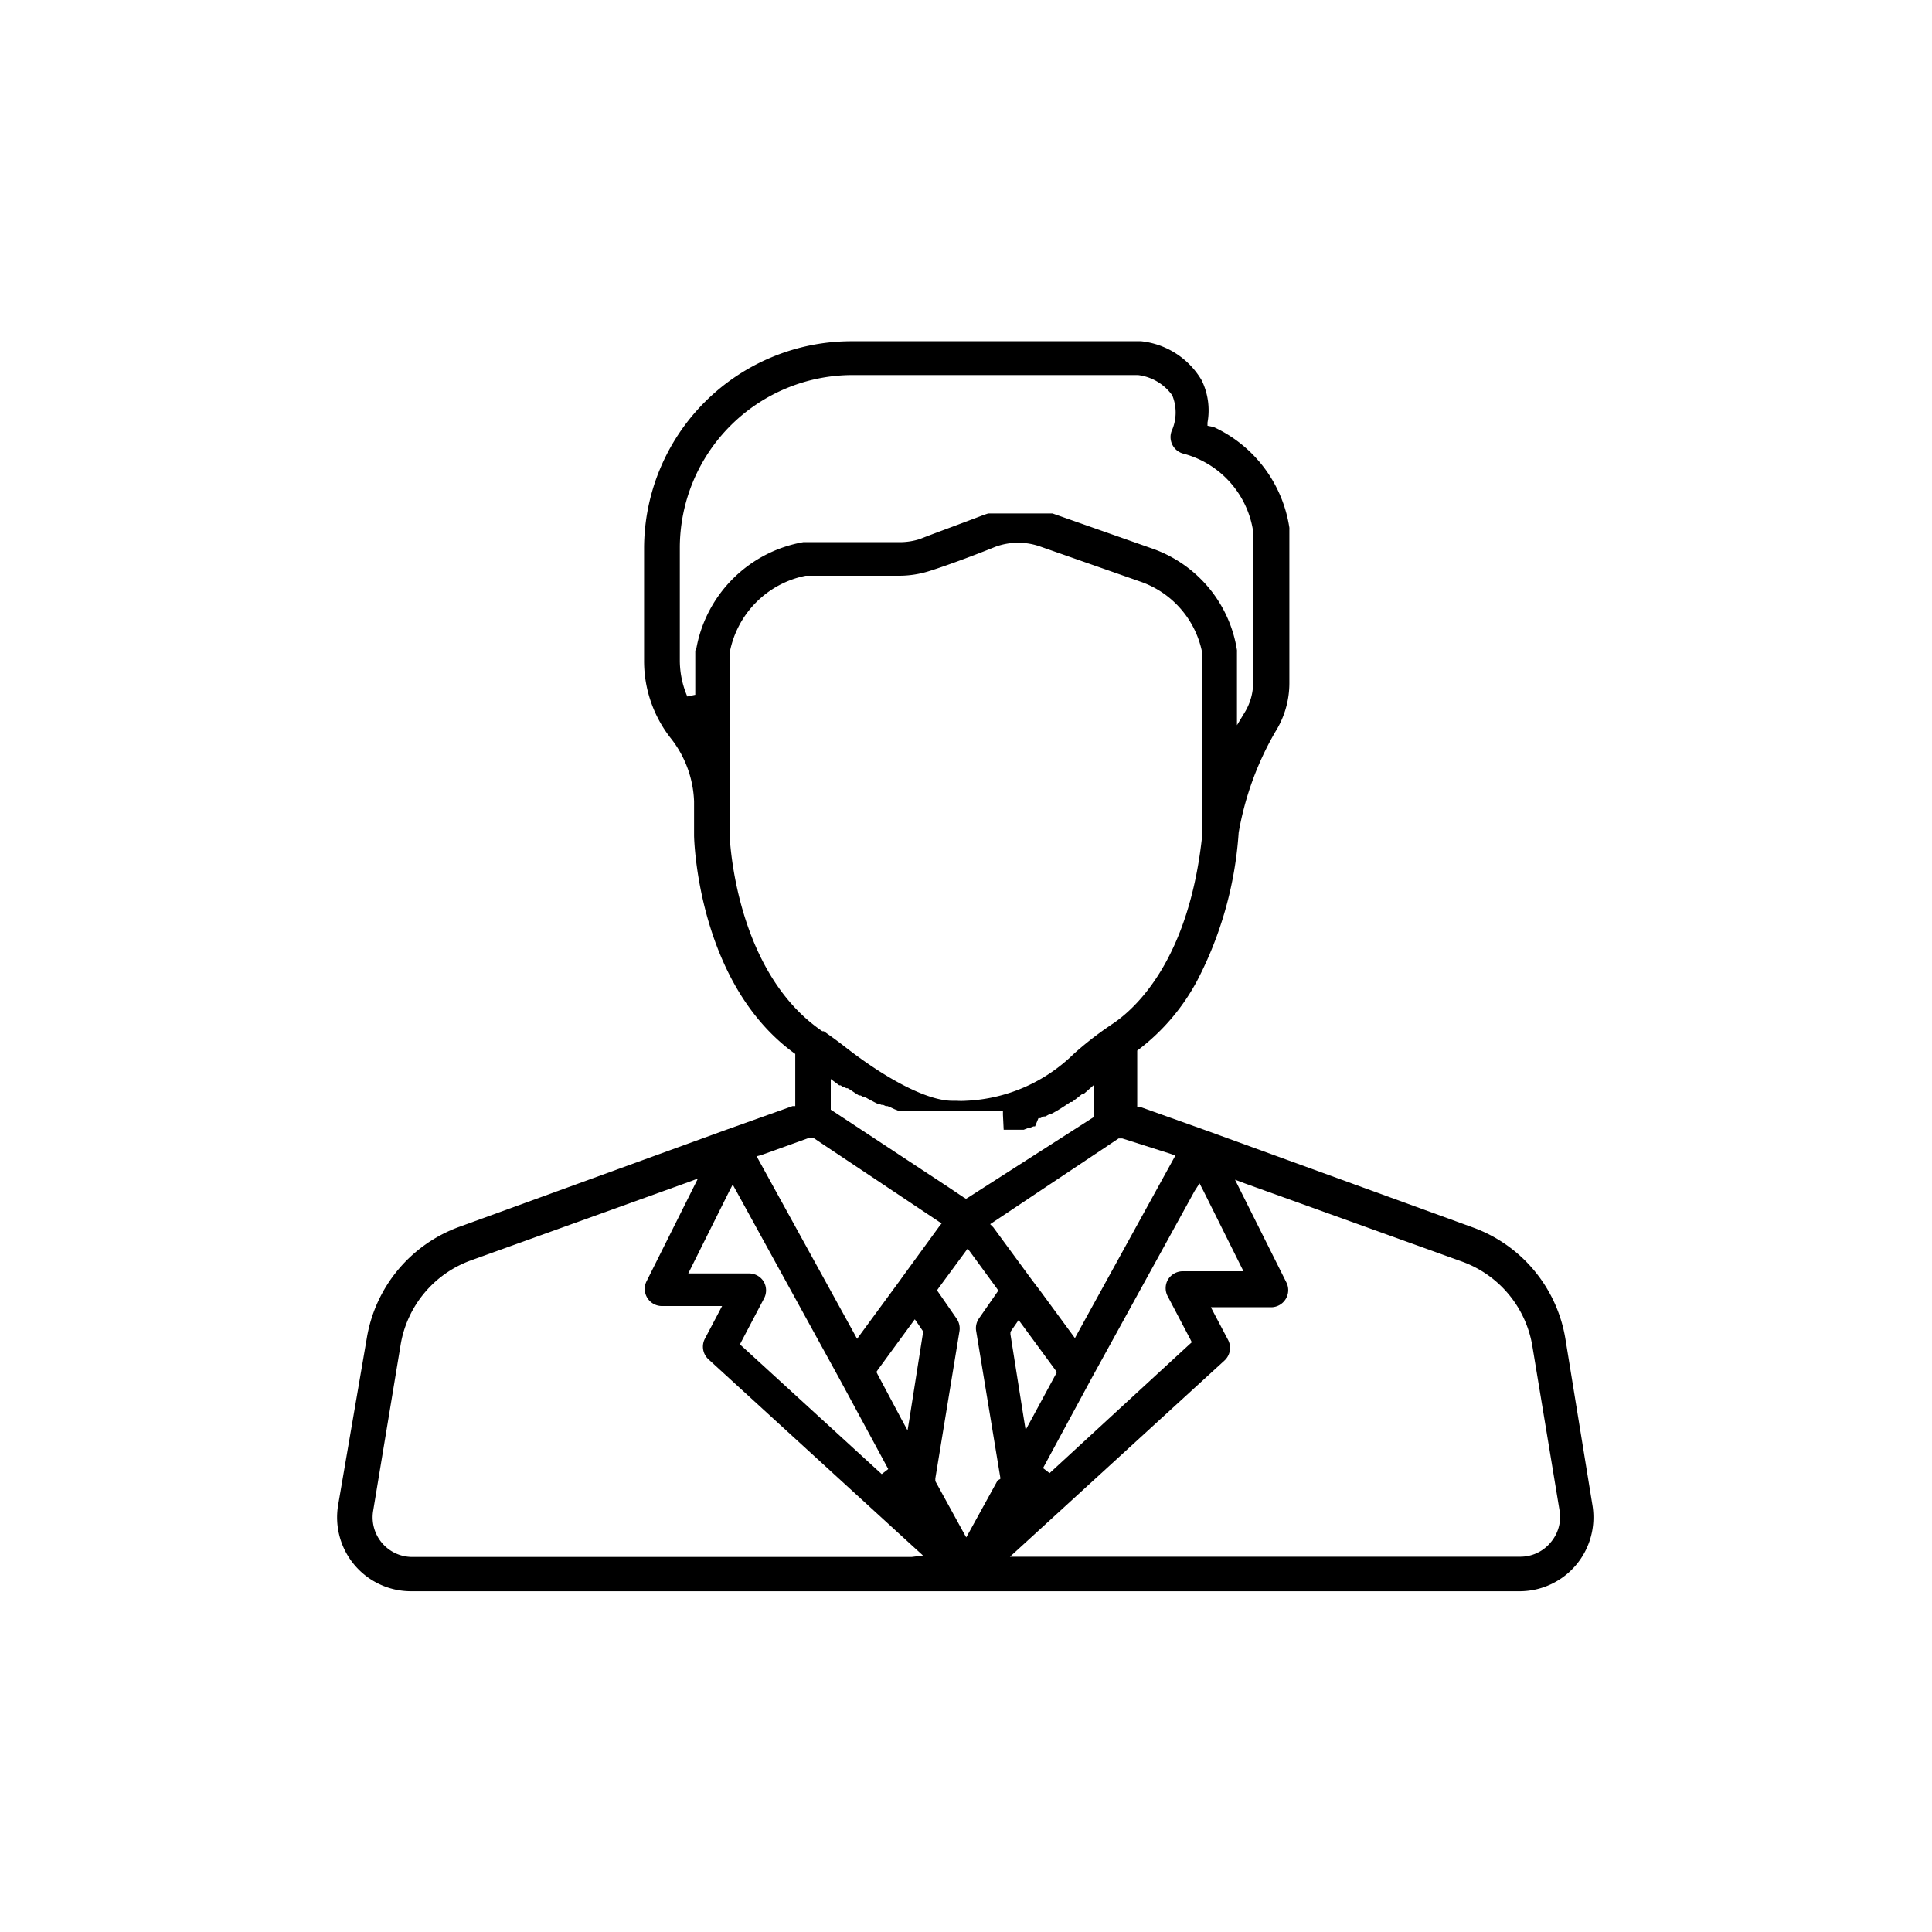 <svg id="Layer_1" data-name="Layer 1" xmlns="http://www.w3.org/2000/svg" viewBox="0 0 80 80"><defs><style>.cls-1{fill:currentColor;}</style></defs><title>4_Lao-dong-tri-thuc</title><path class="cls-1" d="M64.82,55.44A5.93,5.93,0,0,0,61,50.83l-11-4h0l-2.8-1-.11,0V43.5l.07-.05a8.77,8.77,0,0,0,2.41-2.84,15.51,15.51,0,0,0,1.72-6.13h0a12.63,12.63,0,0,1,1.52-4.18,3.79,3.79,0,0,0,.58-2V21.94a.72.72,0,0,0,0-.09,5.5,5.5,0,0,0-3.14-4.17L50,17.63l0-.13a2.84,2.84,0,0,0-.24-1.75,3.31,3.31,0,0,0-2.51-1.62h-12a8.59,8.59,0,0,0-8.58,8.58v4.66a5.17,5.17,0,0,0,1.13,3.23,4.47,4.47,0,0,1,.94,2.58h0v1.41c0,.25.18,6.11,4.12,9l.07.05v2.16l-.11,0-2.8,1h0l-11,4a5.93,5.93,0,0,0-3.83,4.6L14,62.33a3.06,3.06,0,0,0,3,3.56H62.94a3.06,3.06,0,0,0,3-3.56ZM49.67,49l.15.29,1.55,3.11.12.24h-.27l-2.26,0a.72.72,0,0,0-.6.35.71.71,0,0,0,0,.7l.93,1.77.06.12-.1.09L43.46,61l-.27-.21,2-3.7h0l4.28-7.78Zm-1.19-1.22.19.07-.1.18-3.93,7.14-.13.24-.16-.22-1.3-1.77L42.73,53h0l-1.6-2.18L41,50.69l.15-.1,5.17-3.45.07,0,.08,0Zm-6.92-1,.18,0h.06l.13,0,.07,0,.13,0h0l.06,0,.14,0h.06l.2-.08h.05l.16-.06.06,0h0L43,46.3l.08,0,.14-.07h0l.06,0,.17-.09h.05l.22-.12,0,0,0,0,.15-.09.08-.05h0l.14-.09.09-.06.15-.1,0,0,.06,0,.22-.17,0,0,0,0,.2-.16.06,0,0,0,.15-.13,0,0,0,0,.28-.25v1.33l-.08.05L40.1,49.58l-.1.06-.1-.06-.61-.41L34.48,46l-.08-.05V44.68l.27.2h0l0,0,0,0,.08.06.06,0h0l.08.06.06,0,.09.06h0l.06,0,.1.06,0,0,0,0,.15.1h0l.12.08,0,0h0l.1.06.07,0,.1.06.07,0,.1.06h0l0,0,.13.07h0l.17.09,0,0h0l.12.06.06,0h0l.11.05.07,0,.11.05.07,0,.12.05h0l0,0,.17.08h0l.15.06,0,0h0l.11,0,.07,0,.1,0,.07,0,.11,0h.07l.12,0h0l.17,0h.05l.11,0h.07l.1,0h1.77l.16,0h0l.12,0H41l.12,0h.06l.12,0h.05l.18,0,0,.17h0ZM28.79,26.95v1.82l-.33.07a3.79,3.79,0,0,1-.31-1.49V22.68a7.16,7.16,0,0,1,7.15-7.15H47.12a2.05,2.05,0,0,1,1.42.84,1.86,1.86,0,0,1,0,1.42h0a.71.71,0,0,0,.48,1A3.94,3.94,0,0,1,51.89,22h0v6.28a2.37,2.37,0,0,1-.35,1.22l-.32.53V27a.77.77,0,0,0,0-.08,5.33,5.33,0,0,0-3.52-4.21h0l-4.12-1.45h0l-.14,0h-.08l-.1,0h-.09l-.09,0H43l-.09,0H41.43l-.08,0h-.1l-.1,0h-.07l-.16,0h0l-.18.06c-1.18.45-2.1.78-2.65,1a2.72,2.72,0,0,1-.83.13h-4a5.46,5.46,0,0,0-4.42,4.37A.72.72,0,0,0,28.79,26.95Zm1.43,7.6h0V27a4,4,0,0,1,3.14-3.16h3.87a4.15,4.15,0,0,0,1.27-.2c.73-.23,1.88-.66,2.72-1a2.74,2.74,0,0,1,1.88,0l4.11,1.44a3.91,3.91,0,0,1,2.58,3h0v7.42h0C49.26,39.75,47,41.8,46,42.44l-.1.07,0,0a13.94,13.94,0,0,0-1.44,1.13A6.79,6.79,0,0,1,40,45.58a3,3,0,0,1-.4,0h-.17c-1,0-2.68-.85-4.5-2.28-.27-.21-.55-.41-.82-.6h0l-.06,0C30.45,40.25,30.22,34.78,30.21,34.55Zm1.3,13.28,2-.72.08,0,.07,0,5.17,3.45.15.1-.11.14L37.35,52.9l-.07.1h0l-1.63,2.22-.16.22-.13-.24-3.93-7.14-.1-.18Zm-1.33,1.51.15-.29.16.29,4.28,7.79h0l2,3.7-.27.21-5.77-5.28-.1-.09.06-.12.93-1.77a.72.72,0,0,0,0-.7.71.71,0,0,0-.6-.35l-2.26,0h-.27l.12-.24Zm7.56,15.13H17.06a1.64,1.64,0,0,1-1.61-1.9l1.14-6.89a4.5,4.5,0,0,1,2.91-3.49l9-3.24.4-.15-.19.38-1.95,3.9a.71.71,0,0,0,.63,1l2.23,0h.28l-.13.25-.58,1.1a.71.71,0,0,0,.15.86l8.55,7.82.33.3Zm.46-9.22-.55,3.49-.08.49-.24-.44-1-1.88-.05-.1.06-.09,1.39-1.9.14-.19.14.2.19.28,0,.06Zm3.1,6.05-1.15,2.09-.15.27-.15-.27-1.13-2.06,0-.05v-.06l1-6.1a.71.71,0,0,0-.12-.52l-.74-1.07-.07-.1.07-.1,1.06-1.44.14-.19.14.19,1.06,1.45.07.1-.07.1-.73,1.05a.71.71,0,0,0-.12.52l1,6.07v.06Zm.55-6.18.18-.26.14-.2.14.19,1.38,1.88.06.09-.05.1-1,1.85-.24.44-.08-.49-.55-3.47v-.07Zm22.34,8.76a1.63,1.63,0,0,1-1.25.58H41.82l.33-.3,8.55-7.82a.71.71,0,0,0,.15-.86l-.58-1.1-.13-.25h.28l2.23,0a.71.71,0,0,0,.63-1l-1.95-3.9-.19-.38.4.15,9,3.24a4.5,4.5,0,0,1,2.91,3.49l1.14,6.89h0A1.63,1.63,0,0,1,64.19,63.89Z"/></svg>
